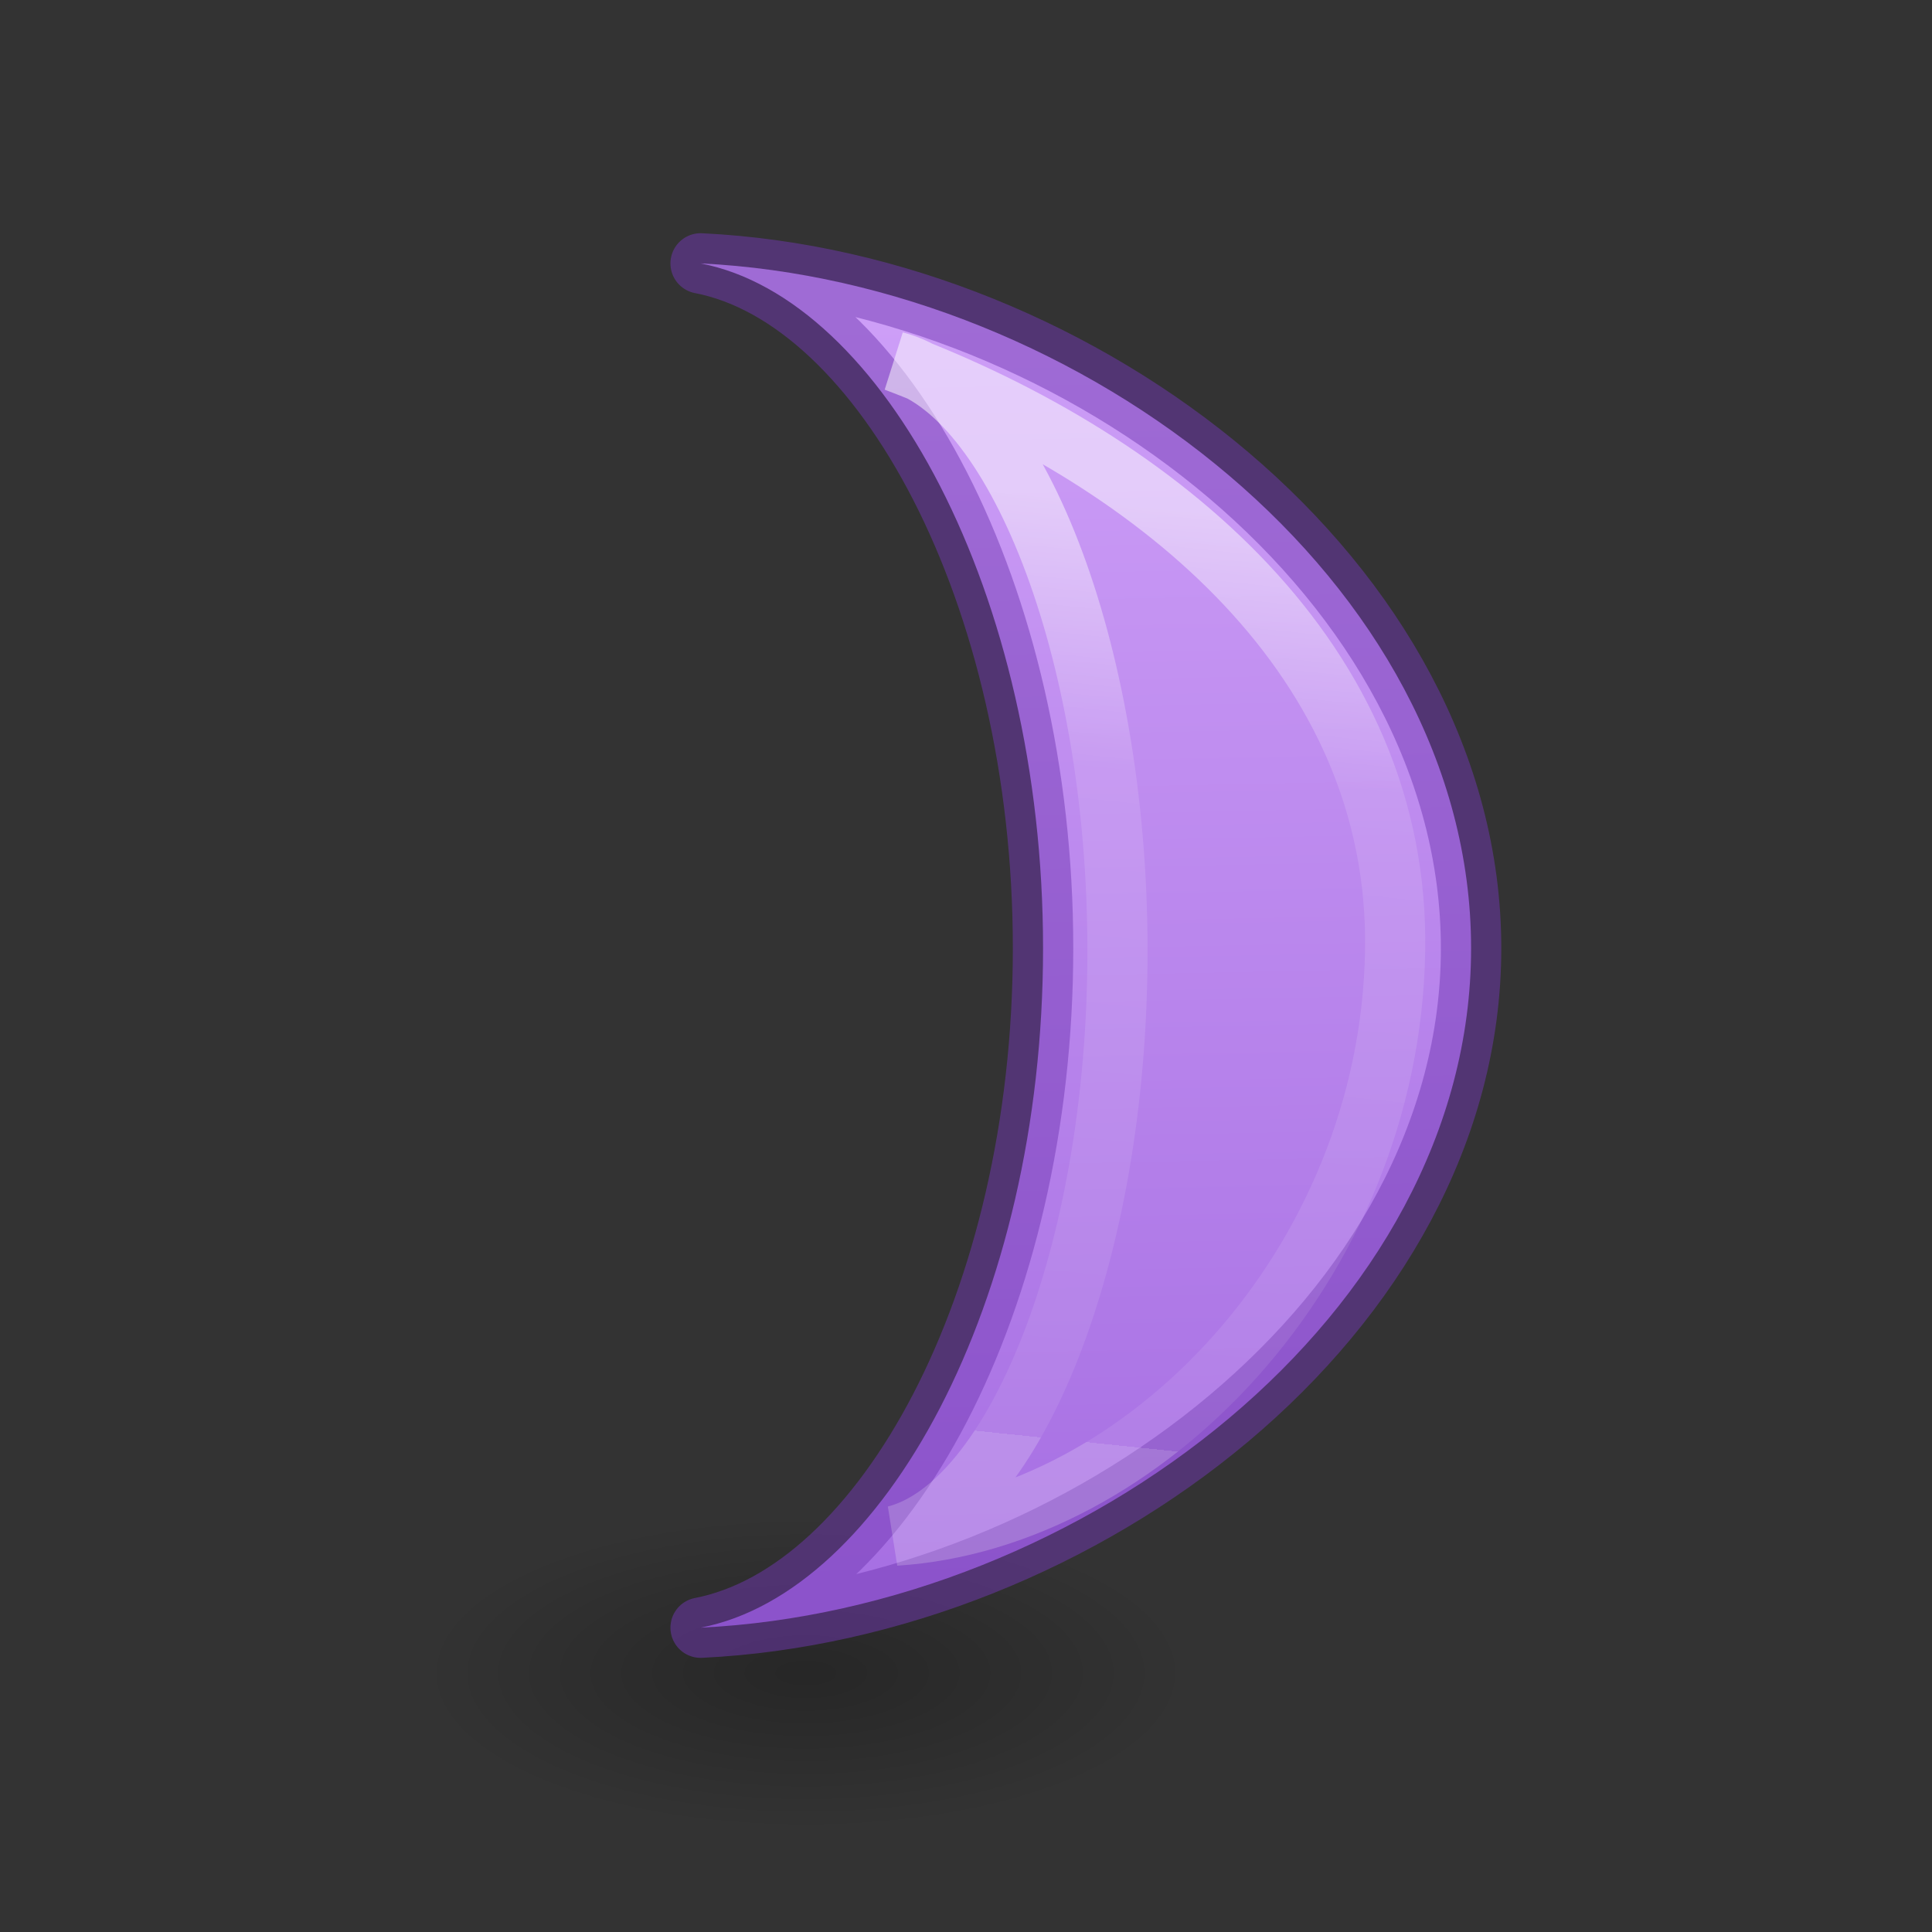 <svg height="32" viewBox="0 0 8.467 8.467" width="32" xmlns="http://www.w3.org/2000/svg" xmlns:xlink="http://www.w3.org/1999/xlink"><rect x="0" y="0" width="8.467" height="8.467" fill="#333333" stroke="none"/><radialGradient id="a" cx="2.25" cy="16" gradientTransform="matrix(.283 0 0 .116 7.887 27.175)" gradientUnits="userSpaceOnUse" r="16.875"><stop offset="0"/><stop offset="1" stop-opacity="0"/></radialGradient><linearGradient id="b" gradientTransform="matrix(.286 0 0 .304 26.397 9.487)" gradientUnits="userSpaceOnUse" x1="-87.706" x2="-86.701" y1="9.634" y2="63.32"><stop offset="0" stop-color="#cd9ef7"/><stop offset="1" stop-color="#a56de2"/></linearGradient><linearGradient id="c" gradientTransform="matrix(.243 0 0 .351 2.162 7.568)" gradientUnits="userSpaceOnUse" x1="15.43" x2="13.062" y1="17.934" y2="51.014"><stop offset="0" stop-color="#fff"/><stop offset=".282" stop-color="#fff" stop-opacity=".235"/><stop offset="1" stop-color="#fff" stop-opacity=".157"/><stop offset="1" stop-color="#fff" stop-opacity=".392"/></linearGradient><g transform="matrix(.353 0 0 .353 .523 -2.916)"><ellipse cx="8.522" cy="29.037" display="block" fill="url(#a)" fill-rule="evenodd" opacity=".245" rx="4.768" ry="1.963"/><path d="m7.217 11.531c2.258.435 4.251 4.1 4.251 8.502 0 4.402-1.993 8-4.251 8.435 4.732-.228 9.565-3.887 9.565-8.435 0-4.549-4.832-8.274-9.565-8.502z" fill="url(#b)" stroke="#7239b3" stroke-linejoin="round" stroke-opacity=".502" stroke-width=".75"/><path d="m9.634 12.749c1.465.375 2.758 3.528 2.758 7.317 0 3.788-1.293 6.885-2.758 7.26 3.07-.196 6.139-3.346 6.205-7.26.061-3.61-2.926-6.076-6.205-7.317z" fill="none" opacity=".5" stroke="url(#c)" stroke-width=".747"/></g></svg>